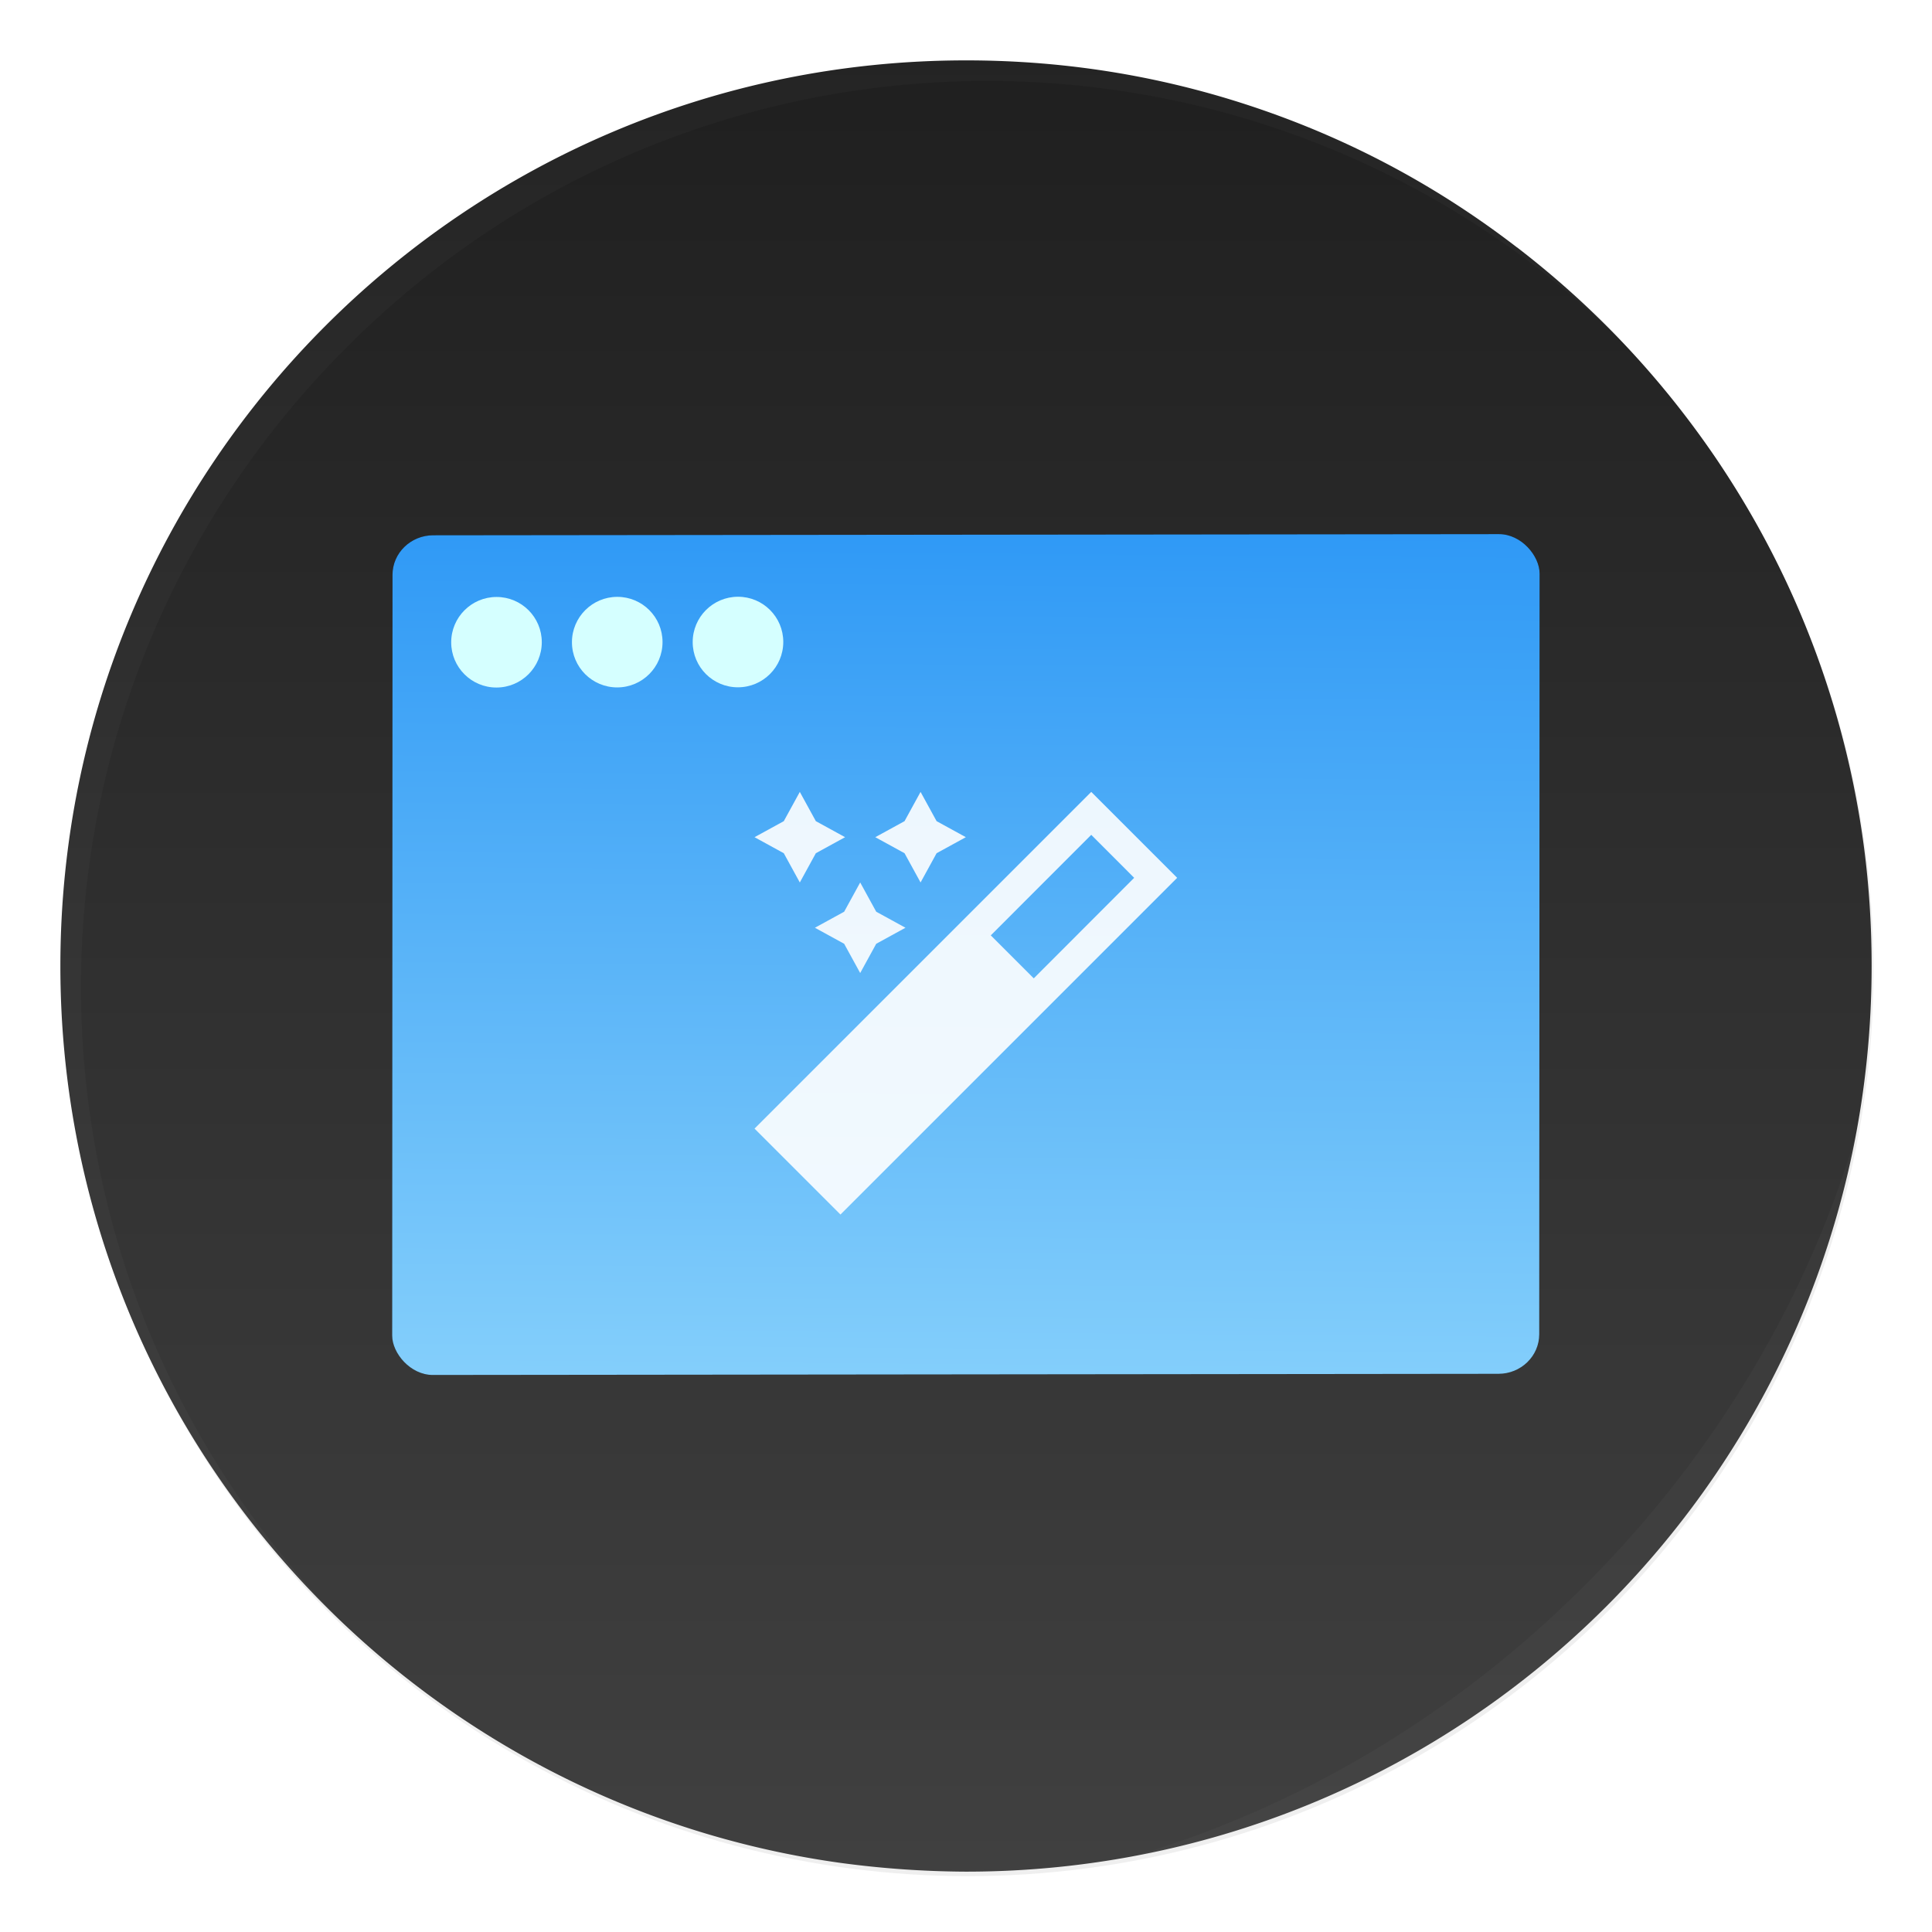 <svg width="64" height="64" version="1.1" xmlns="http://www.w3.org/2000/svg">
 <defs>
  <linearGradient id="b" x1="519.2" x2="519.2" y1="1024.8" y2="4.8" gradientTransform="matrix(.064 0 0 .064 -.556 -.553)" gradientUnits="userSpaceOnUse">
   <stop stop-color="#606060" offset="0"/>
   <stop stop-color="#414141" offset=".02"/>
   <stop stop-color="#1e1e1e" offset="1"/>
  </linearGradient>
  <linearGradient id="d" x1="409.57" x2="409.94" y1="542.8" y2="504.19" gradientTransform="matrix(1.052 0 0 1.028 -72.568 -8.693)" gradientUnits="userSpaceOnUse">
   <stop stop-color="#86d0fb" offset="0"/>
   <stop stop-color="#2794f5" offset="1"/>
  </linearGradient>
  <filter id="a" x="-.036" y="-.036" width="1.072" height="1.072" color-interpolation-filters="sRGB">
   <feGaussianBlur stdDeviation=".42"/>
  </filter>
  <filter id="c" x="-.032" y="-.042" width="1.063" height="1.084" color-interpolation-filters="sRGB">
   <feGaussianBlur stdDeviation=".611"/>
  </filter>
  <filter id="filter26" x="-.014" y="-.014" width="1.028" height="1.028" color-interpolation-filters="sRGB">
   <feGaussianBlur stdDeviation="0.298"/>
  </filter>
  <filter id="filter25" x="-.03" y="-.03" width="1.059" height="1.059" color-interpolation-filters="sRGB">
   <feGaussianBlur stdDeviation="0.298"/>
  </filter>
 </defs>
 <circle transform="translate(-826.36 -1107.5) scale(2.143)" cx="400.57" cy="531.8" r="14" filter="url(#a)" opacity=".25"/>
 <circle cx="32.02" cy="32.044" r="30.001" fill="none"/>
 <path d="M50.249 8.193q-3.86-2.972-8.444-4.556Q37.068 2 32.003 2C15.433 2 2 15.432 2 32.001c0 15.158 11.245 27.684 25.845 29.71a31.977 31.977 0 0 0 4.158.29C48.57 61.999 62 48.567 62 32c0-1.31-.082-2.604-.244-3.866a29.932 29.932 0 0 0-.884-4.305q-1.33-4.69-4.082-8.726-2.722-3.977-6.54-6.912z" fill="url(#b)"/>
 <g transform="matrix(.466 -.056 .057 .452 -209.41 -153.63)">
  <rect transform="matrix(1.735 .213 -.213 1.735 -46.117 -529.76)" x="334.23" y="513.13" width="46.303" height="34.939" ry="1.644" filter="url(#c)" opacity=".75"/>
  <rect transform="matrix(1.735 .213 -.213 1.735 -46.117 -529.76)" x="334.23" y="513.13" width="46.303" height="34.939" ry="1.644" fill="url(#d)"/>
  <g transform="rotate(7.007)" fill="#d5ffff">
   <ellipse cx="498.35" cy="384.49" rx="3.196" ry="3.293"/>
   <ellipse cx="489.83" cy="384.49" rx="3.196" ry="3.293"/>
   <ellipse cx="481.31" cy="384.49" rx="3.196" ry="3.293"/>
  </g>
 </g>
 <path d="m26.495 26.233-.531.969-.969.531.969.531.531.969.531-.969.969-.531-.969-.531zm4 0-.531.969-.969.531.969.531.531.969.531-.969.969-.531-.969-.531zm5.654 0L24.995 37.387l2.846 2.846 11.154-11.154zm0 1.422 1.422 1.424-3.326 3.33-1.424-1.424zm-7.654 1.578-.531.969-.969.531.969.531.531.969.531-.969.969-.531-.969-.531z" fill="#fff" opacity=".9"/>
 <path d="m10.787 10.787c-11.752 11.752-11.752 30.674 0 42.426 0.119 0.119 0.242 0.229 0.362 0.345-11.399-11.775-11.288-30.431 0.345-42.065 11.634-11.634 30.289-11.744 42.065-0.345-0.116-0.12-0.227-0.243-0.345-0.362-11.752-11.752-30.674-11.752-42.426 0z" fill="#ffffff" filter="url(#filter26)" opacity=".15"/>
 <path d="m37.435 61.526c5.772-1.063 11.297-3.831 15.779-8.313s7.249-10.007 8.313-15.779c-1.592 5.433-4.606 10.657-9.02 15.072s-9.638 7.428-15.072 9.02z" fill="#ffffff" filter="url(#filter25)" opacity=".15"/>
</svg>
